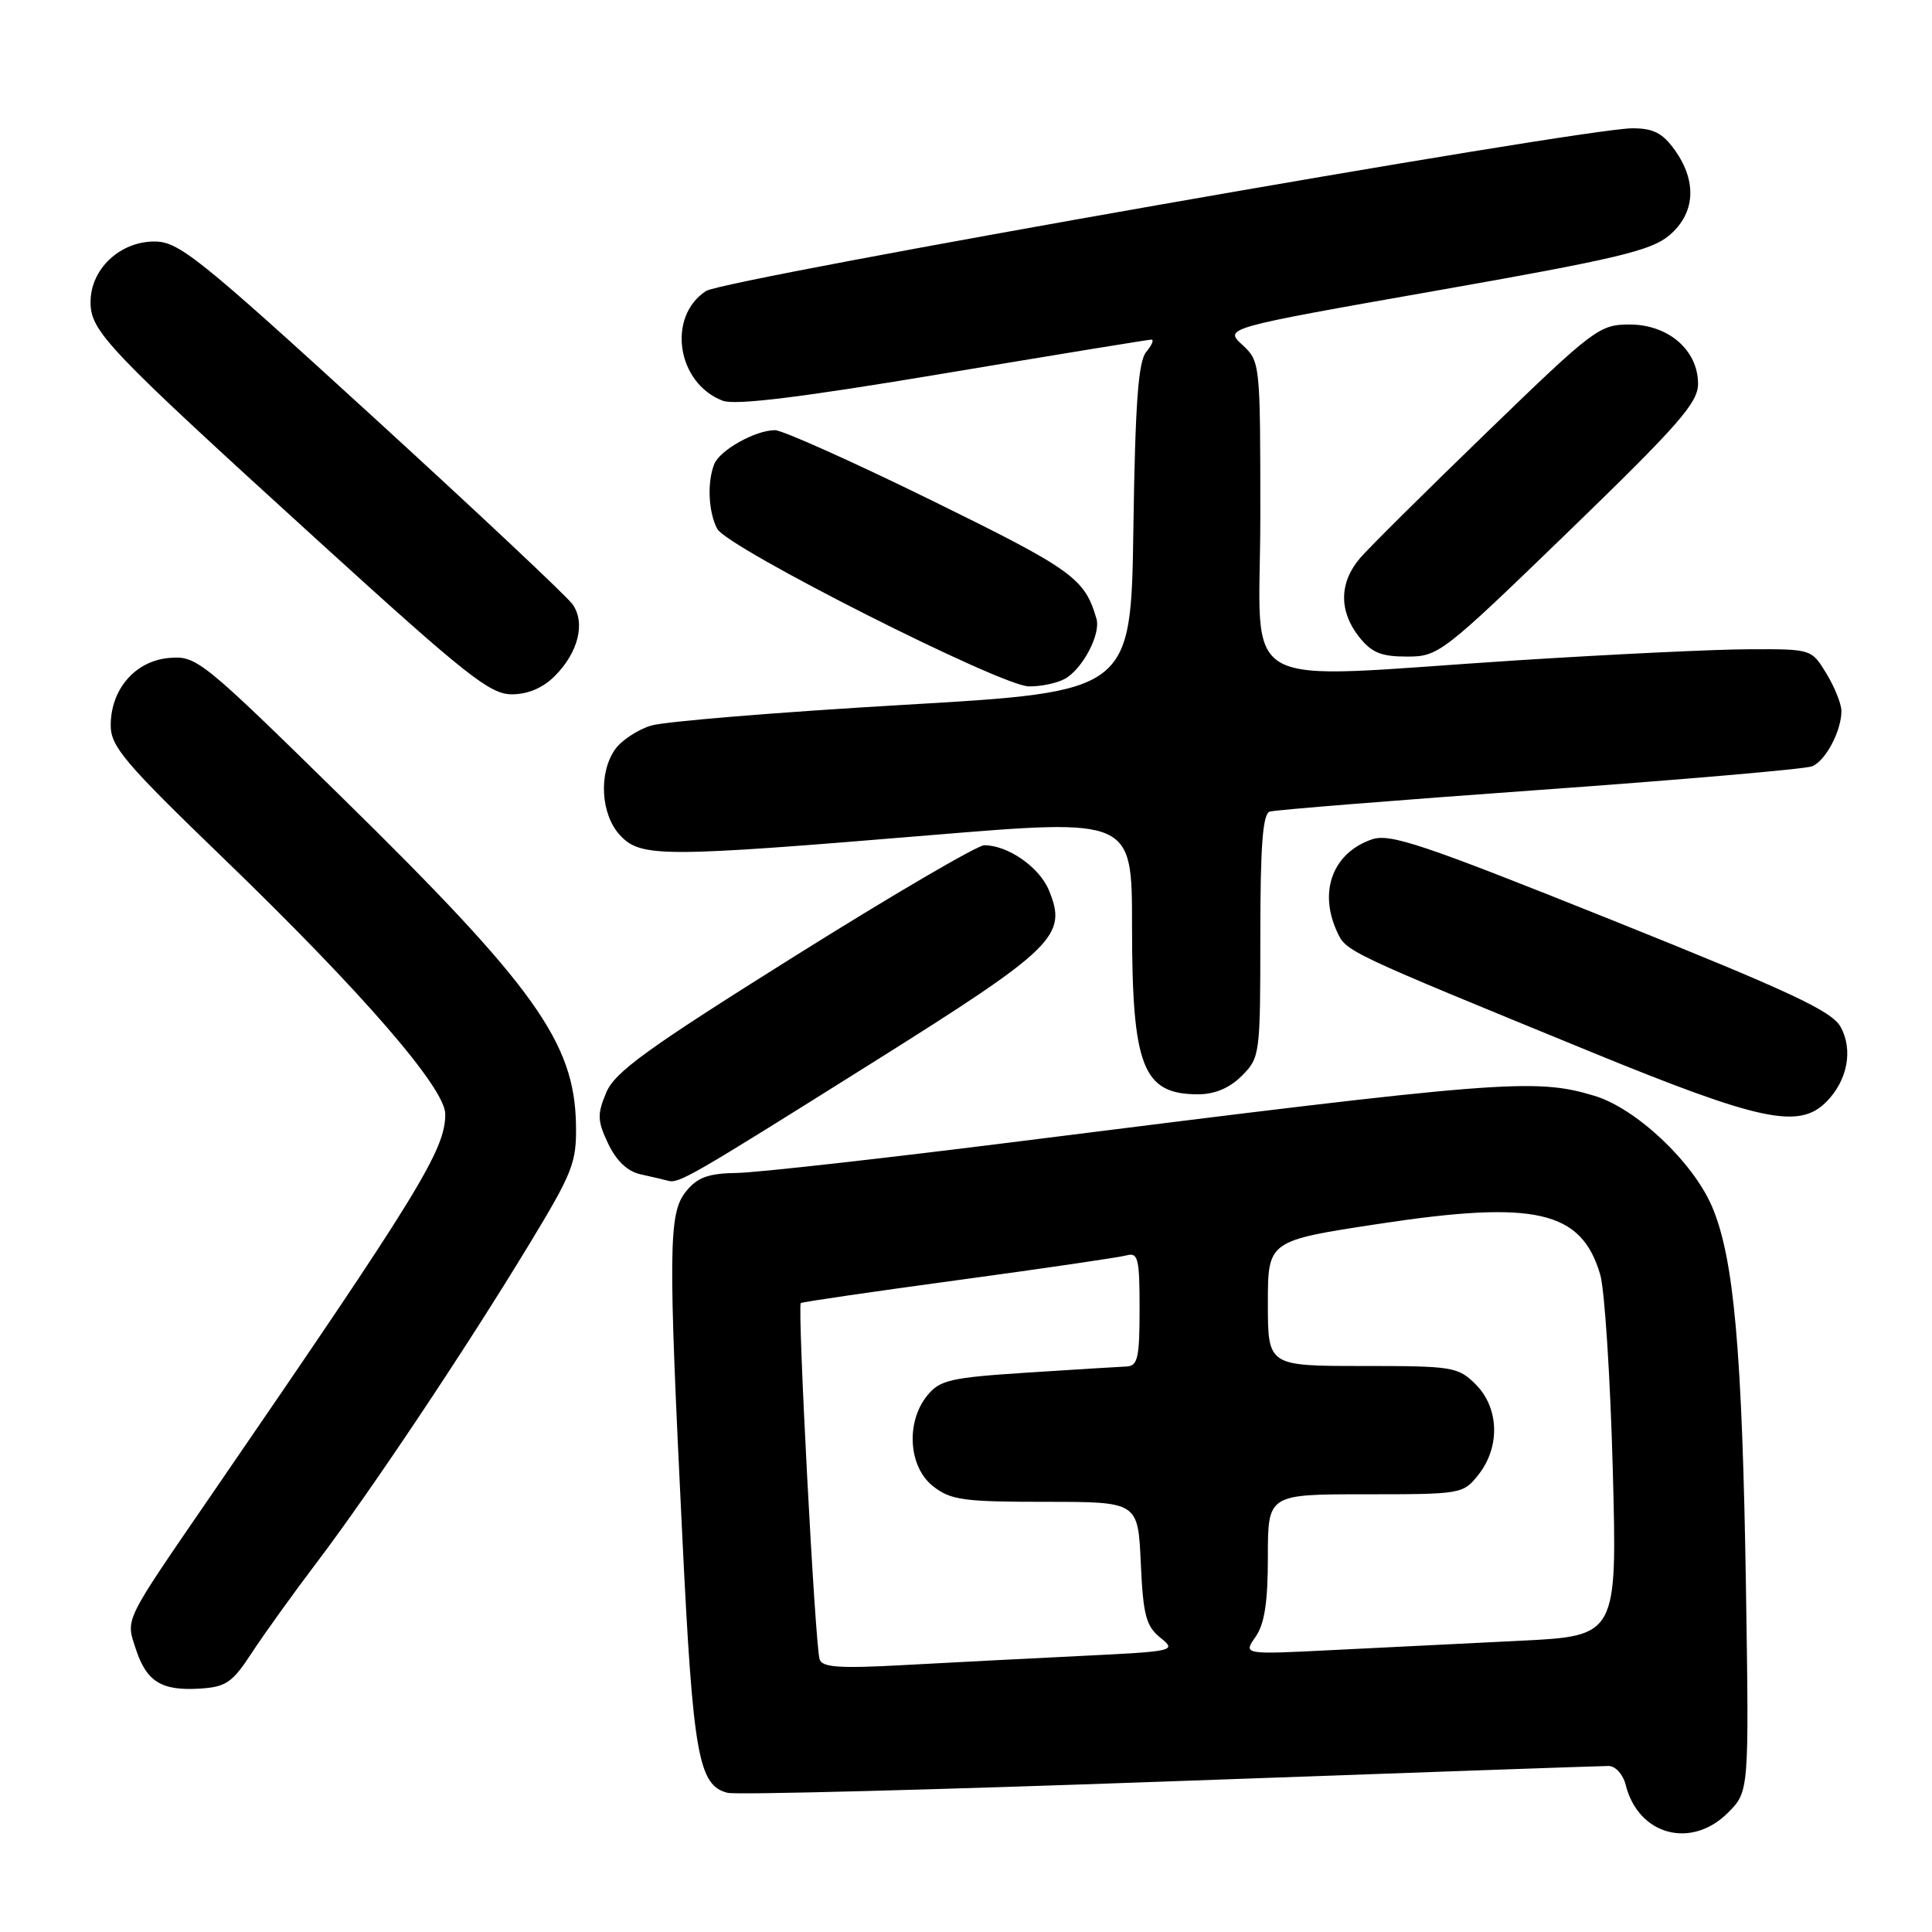 <?xml version="1.0" encoding="UTF-8" standalone="no"?>
<!DOCTYPE svg PUBLIC "-//W3C//DTD SVG 1.1//EN" "http://www.w3.org/Graphics/SVG/1.1/DTD/svg11.dtd" >
<svg xmlns="http://www.w3.org/2000/svg" xmlns:xlink="http://www.w3.org/1999/xlink" version="1.1" viewBox="0 0 256 256">
 <g >
 <path fill="currentColor"
d=" M 228.96 240.20 C 231.76 237.39 231.76 237.39 231.35 210.45 C 230.86 178.95 229.76 166.64 226.84 159.85 C 224.28 153.91 216.77 146.85 211.24 145.19 C 203.35 142.83 199.24 143.15 135.50 151.18 C 117.35 153.47 100.32 155.38 97.66 155.42 C 93.84 155.48 92.42 156.00 90.91 157.86 C 88.57 160.75 88.52 165.22 90.43 204.00 C 91.83 232.59 92.55 236.60 96.42 237.56 C 97.56 237.85 123.92 237.16 154.99 236.04 C 186.06 234.92 212.22 234.00 213.13 234.00 C 214.06 234.00 215.06 235.10 215.42 236.53 C 217.09 243.17 224.08 245.07 228.96 240.20 Z  M 33.37 219.00 C 34.99 216.53 38.87 211.12 42.00 207.00 C 49.11 197.62 61.70 178.76 70.05 165.00 C 75.92 155.32 76.41 154.07 76.32 149.00 C 76.13 138.12 70.83 130.71 45.33 105.68 C 26.71 87.41 26.05 86.88 22.43 87.18 C 17.93 87.56 14.67 91.32 14.67 96.11 C 14.67 98.92 16.50 101.08 29.79 113.90 C 47.99 131.48 59.00 144.19 59.00 147.62 C 59.00 152.37 55.63 157.86 28.08 197.98 C 16.24 215.23 16.65 214.39 18.01 218.54 C 19.43 222.84 21.41 224.06 26.47 223.75 C 29.96 223.53 30.79 222.96 33.37 219.00 Z  M 115.66 140.78 C 139.85 125.59 141.48 123.99 138.98 117.95 C 137.71 114.89 133.55 112.00 130.42 112.00 C 129.50 112.00 118.16 118.64 105.22 126.75 C 85.65 139.02 81.46 142.05 80.32 144.79 C 79.12 147.66 79.15 148.52 80.59 151.55 C 81.67 153.82 83.15 155.22 84.87 155.60 C 86.32 155.92 87.95 156.30 88.50 156.45 C 89.95 156.85 91.24 156.11 115.66 140.78 Z  M 241.97 146.03 C 244.80 143.20 245.58 139.13 243.89 136.07 C 242.72 133.96 237.26 131.41 213.51 121.88 C 188.41 111.82 184.17 110.39 181.76 111.23 C 176.62 113.02 174.71 118.07 177.14 123.40 C 178.37 126.11 178.10 125.98 211.00 139.46 C 233.19 148.54 238.36 149.64 241.97 146.03 Z  M 164.55 142.55 C 166.95 140.14 167.00 139.75 167.00 124.01 C 167.00 112.03 167.32 107.84 168.25 107.54 C 168.94 107.32 185.03 106.03 204.00 104.67 C 222.97 103.31 239.23 101.90 240.11 101.54 C 241.90 100.82 244.00 96.85 244.00 94.20 C 243.99 93.27 243.10 91.04 242.01 89.25 C 240.03 86.00 240.03 86.00 231.76 86.03 C 227.22 86.04 213.38 86.71 201.00 87.50 C 162.89 89.95 167.00 92.25 167.00 68.45 C 167.00 48.06 166.98 47.89 164.61 45.69 C 162.21 43.47 162.21 43.47 190.28 38.52 C 214.15 34.32 218.77 33.22 221.17 31.20 C 224.62 28.30 224.91 24.08 221.93 19.90 C 220.31 17.63 219.09 17.00 216.30 17.00 C 209.68 17.00 95.97 36.97 93.55 38.56 C 88.34 41.97 89.69 50.79 95.77 53.10 C 97.43 53.73 106.13 52.66 125.00 49.50 C 139.78 47.03 152.18 45.00 152.56 45.00 C 152.94 45.00 152.63 45.74 151.87 46.65 C 150.83 47.91 150.42 53.45 150.18 69.98 C 149.86 91.65 149.86 91.65 119.68 93.40 C 103.08 94.37 88.04 95.60 86.25 96.15 C 84.47 96.70 82.33 98.12 81.50 99.30 C 79.28 102.47 79.61 107.95 82.17 110.69 C 84.94 113.63 87.71 113.62 123.25 110.67 C 150.00 108.45 150.00 108.45 150.00 122.66 C 150.00 141.37 151.42 145.00 158.74 145.00 C 160.96 145.00 162.92 144.18 164.55 142.55 Z  M 73.50 89.59 C 76.64 86.45 77.61 82.52 75.86 80.06 C 75.11 79.01 63.14 67.76 49.25 55.07 C 26.26 34.06 23.68 32.00 20.46 32.00 C 15.87 32.00 12.00 35.67 12.00 40.01 C 12.00 43.93 14.04 46.06 42.50 71.97 C 61.75 89.48 64.91 91.99 67.80 92.00 C 69.95 92.00 71.93 91.16 73.50 89.59 Z  M 141.06 89.97 C 143.41 88.71 145.88 84.05 145.29 82.00 C 143.73 76.62 142.17 75.50 123.50 66.33 C 113.05 61.20 103.69 57.01 102.70 57.00 C 100.09 57.00 95.34 59.66 94.62 61.54 C 93.68 63.99 93.88 67.90 95.04 70.08 C 96.38 72.58 132.57 90.88 136.32 90.95 C 137.86 90.98 140.00 90.54 141.06 89.97 Z  M 207.86 70.41 C 222.43 56.30 225.00 53.37 225.00 50.86 C 225.00 46.40 221.07 43.00 215.93 43.00 C 211.94 43.00 211.19 43.56 197.14 57.16 C 189.09 64.95 181.49 72.48 180.25 73.91 C 177.45 77.15 177.38 80.95 180.07 84.37 C 181.74 86.48 182.99 87.00 186.43 87.00 C 190.62 87.00 191.11 86.62 207.86 70.41 Z  M 108.60 219.86 C 108.00 217.96 105.64 173.00 106.11 172.66 C 106.33 172.51 115.72 171.14 127.00 169.61 C 138.28 168.08 148.29 166.61 149.25 166.35 C 150.81 165.92 151.00 166.71 151.00 173.43 C 151.00 179.95 150.76 181.01 149.25 181.07 C 148.29 181.11 142.38 181.47 136.11 181.88 C 125.91 182.54 124.53 182.86 122.86 184.92 C 120.00 188.45 120.38 194.37 123.63 196.93 C 125.98 198.77 127.64 199.00 138.53 199.00 C 150.79 199.00 150.79 199.00 151.16 207.10 C 151.47 214.01 151.85 215.46 153.75 217.00 C 155.93 218.76 155.71 218.81 143.24 219.42 C 136.23 219.76 125.67 220.31 119.76 220.63 C 111.20 221.10 108.93 220.94 108.60 219.86 Z  M 166.36 216.90 C 167.56 215.18 168.00 212.33 168.00 206.28 C 168.00 198.00 168.00 198.00 180.93 198.00 C 193.70 198.00 193.88 197.97 195.93 195.37 C 198.80 191.71 198.64 186.55 195.55 183.45 C 193.20 181.11 192.53 181.00 180.55 181.00 C 168.00 181.00 168.00 181.00 168.00 172.70 C 168.00 164.40 168.00 164.40 182.75 162.16 C 203.48 159.01 209.55 160.41 212.04 168.90 C 212.62 170.88 213.37 182.46 213.70 194.64 C 214.29 216.78 214.29 216.78 201.40 217.41 C 194.30 217.76 183.15 218.31 176.61 218.64 C 164.72 219.24 164.72 219.24 166.36 216.90 Z "/>
</g>
</svg>